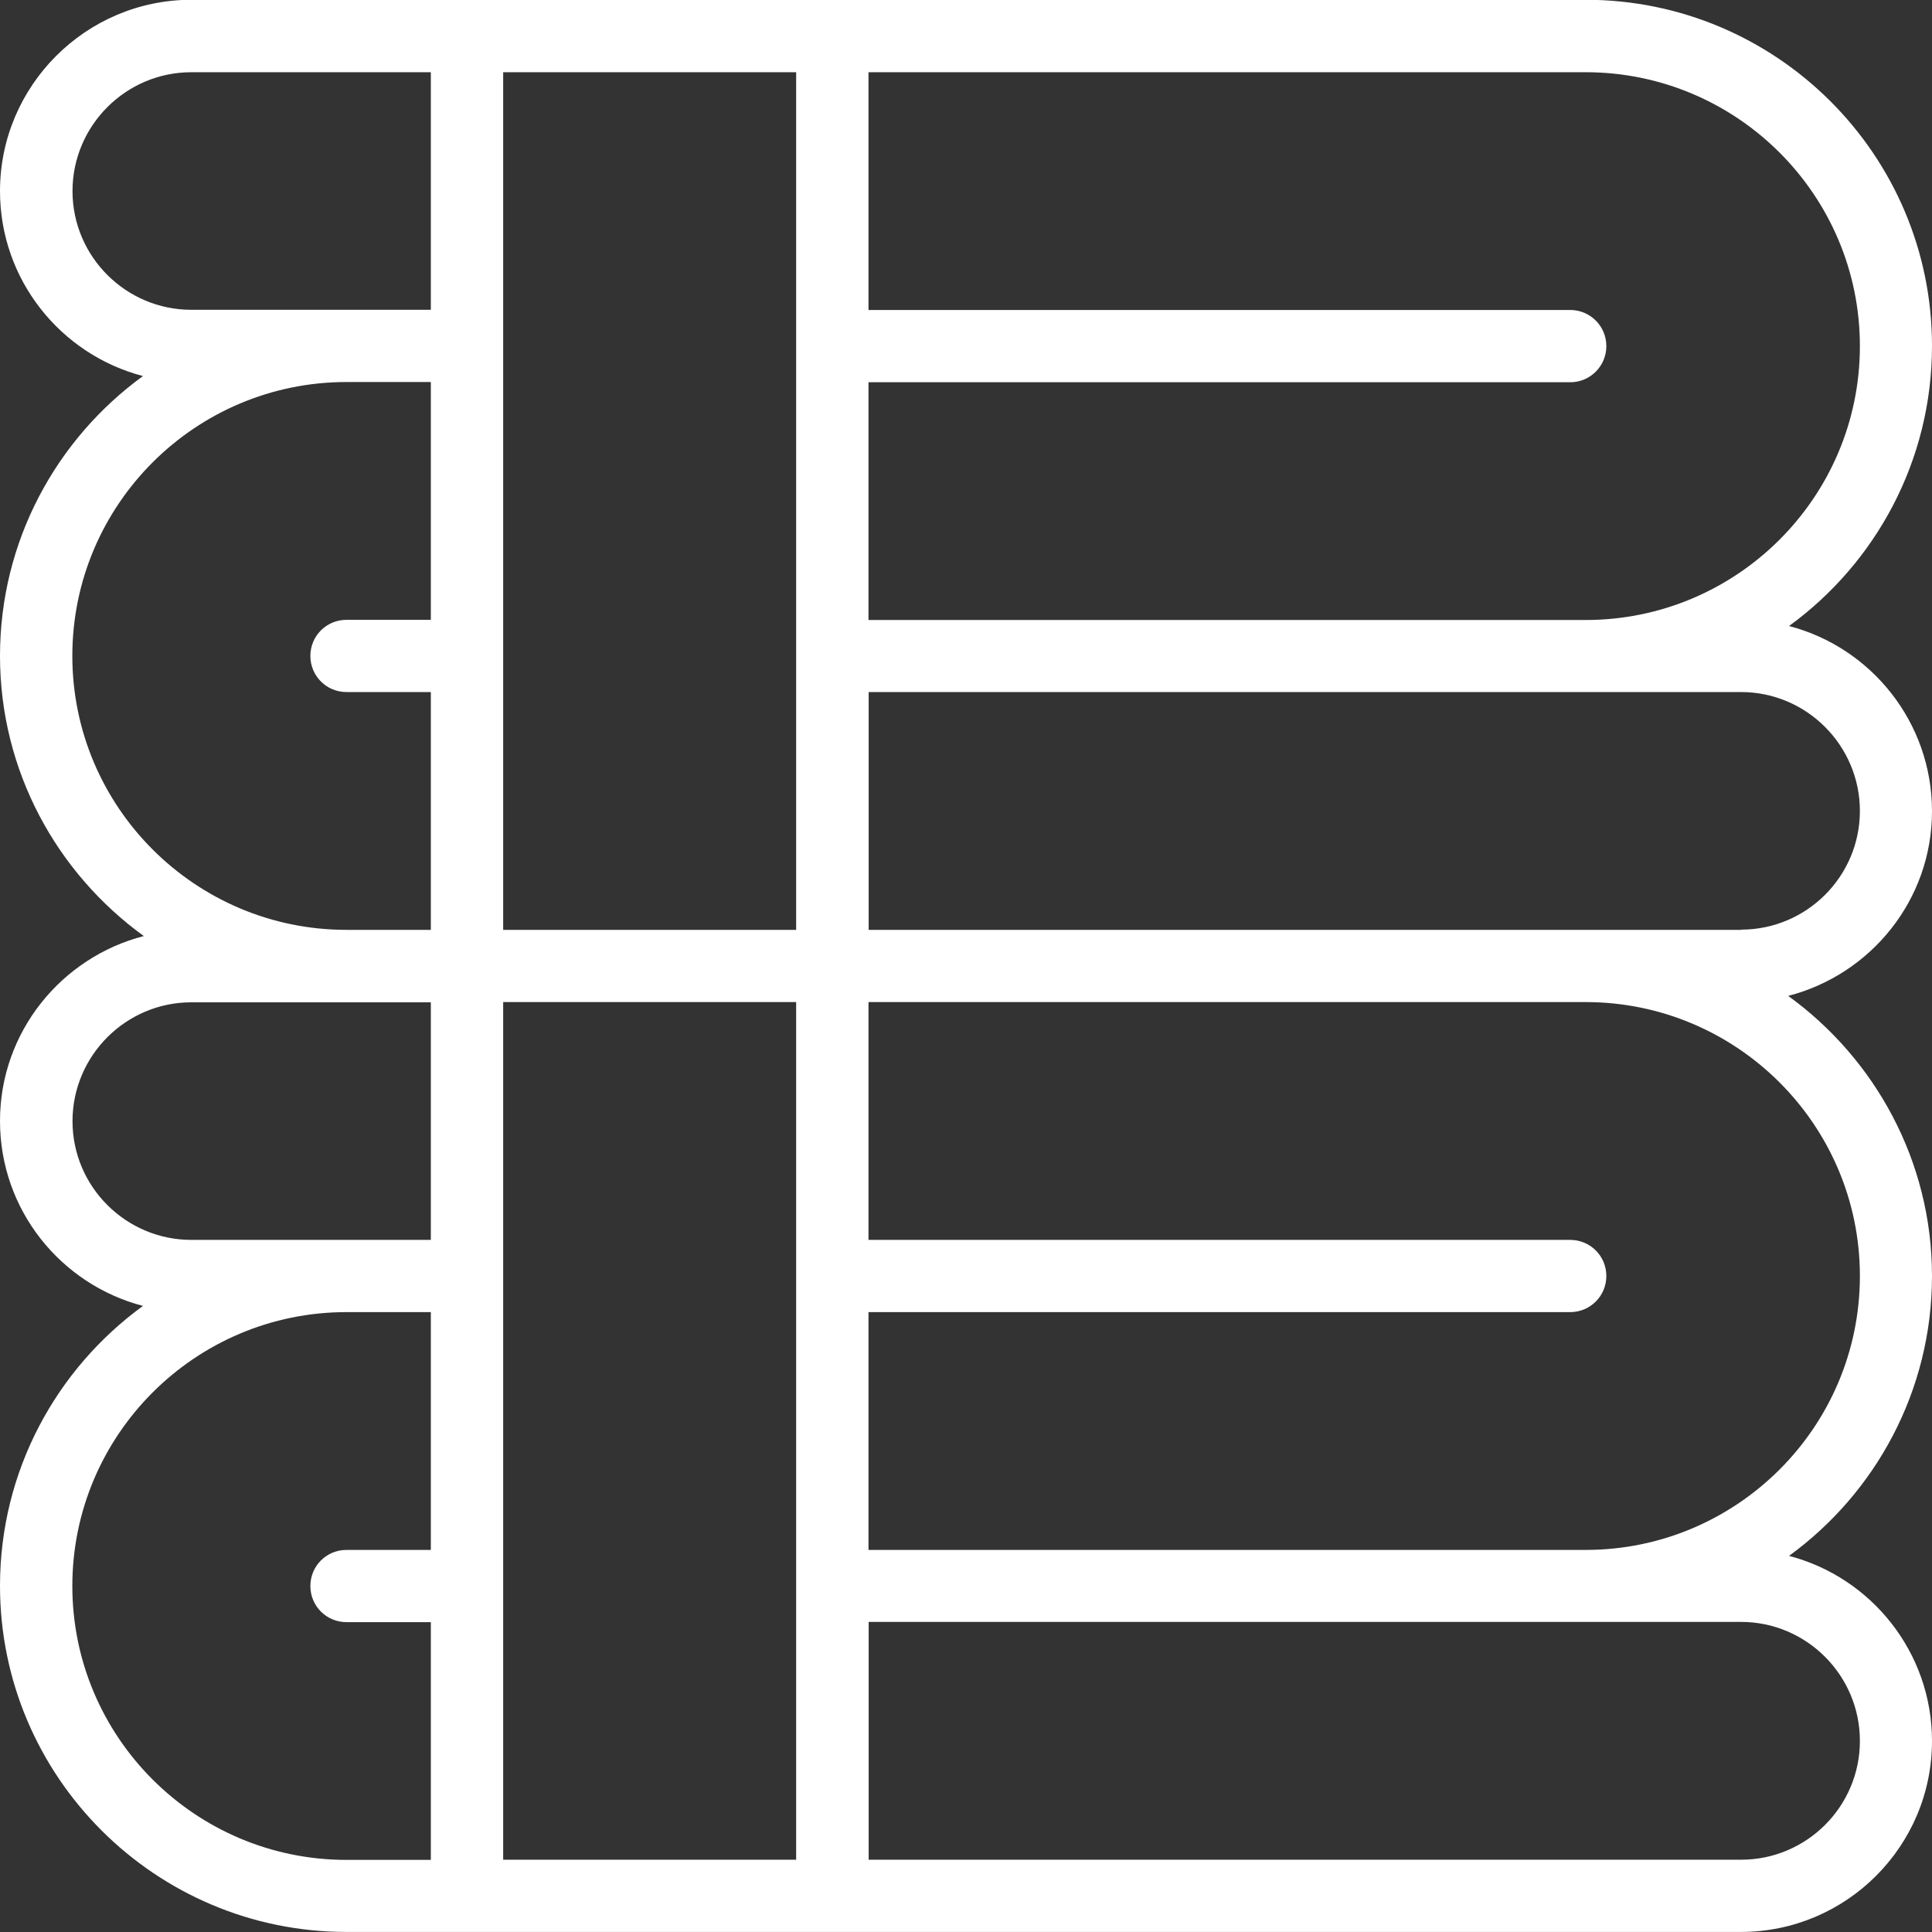 <svg width="34" height="34" viewBox="0 0 34 34" fill="none" xmlns="http://www.w3.org/2000/svg">
<rect x="0" y="0" width="34" height="34" fill="#333333" stroke="none"/>
<g clip-path="url(#clip0_296_1265)">
<path d="M34 14.275C34 12.713 32.931 11.394 31.484 11.017C33.007 9.909 34 8.111 34 6.087C34 2.727 31.265 -0.004 27.902 -0.004H3.364C1.509 -0.001 0 1.51 0 3.363C0 4.925 1.069 6.24 2.516 6.618C0.993 7.726 0 9.52 0 11.543C0 13.566 1 15.365 2.531 16.473C1.08 16.847 0 18.162 0 19.727C0 21.293 1.069 22.604 2.516 22.982C0.993 24.09 0 25.884 0 27.908C0 31.268 2.735 33.999 6.098 33.999H30.636C32.491 33.999 34 32.492 34 30.639C34 29.077 32.931 27.759 31.484 27.381C33.007 26.273 34 24.475 34 22.455C34 20.436 33 18.634 31.469 17.526C32.92 17.152 34 15.841 34 14.275ZM7.582 27.276H6.098C5.745 27.276 5.462 27.559 5.462 27.911C5.462 28.264 5.745 28.547 6.098 28.547H7.582V32.731H6.098C3.436 32.731 1.273 30.57 1.273 27.911C1.273 25.252 3.436 23.091 6.098 23.091H7.582V27.276ZM7.582 21.82H3.367C2.215 21.82 1.276 20.882 1.276 19.731C1.276 18.579 2.215 17.639 3.367 17.639H7.582V21.823V21.82ZM7.582 10.908H6.098C5.745 10.908 5.462 11.191 5.462 11.543C5.462 11.896 5.745 12.179 6.098 12.179H7.582V16.364H6.098C3.436 16.364 1.273 14.202 1.273 11.543C1.273 8.884 3.436 6.723 6.098 6.723H7.582V10.908ZM7.582 5.452H3.367C2.215 5.452 1.276 4.514 1.276 3.363C1.276 2.211 2.215 1.271 3.367 1.271H7.582V5.455V5.452ZM14.011 32.728H8.855V17.635H14.011V32.728ZM14.011 16.364H8.855V1.271H14.011V16.364ZM15.284 6.727H27.633C27.985 6.727 28.269 6.443 28.269 6.091C28.269 5.739 27.985 5.455 27.633 5.455H15.284V1.271H27.905C30.567 1.271 32.731 3.432 32.731 6.091C32.731 8.75 30.567 10.911 27.905 10.911H15.284V6.727ZM32.731 30.639C32.731 31.791 31.793 32.728 30.64 32.728H15.287V28.543H30.64C31.793 28.543 32.731 29.484 32.731 30.636V30.639ZM32.731 22.455C32.731 25.114 30.567 27.276 27.905 27.276H15.284V23.091H27.633C27.985 23.091 28.269 22.808 28.269 22.455C28.269 22.103 27.985 21.82 27.633 21.82H15.284V17.635H27.905C30.567 17.635 32.731 19.796 32.731 22.455ZM30.64 16.364H15.287V12.179H30.64C31.793 12.179 32.731 13.12 32.731 14.271C32.731 15.423 31.793 16.36 30.64 16.36V16.364Z" fill="white"/>
</g>
<defs>
<clipPath id="clip0_296_1265">
<rect width="34" height="34" fill="white"/>
</clipPath>
</defs>
</svg>
